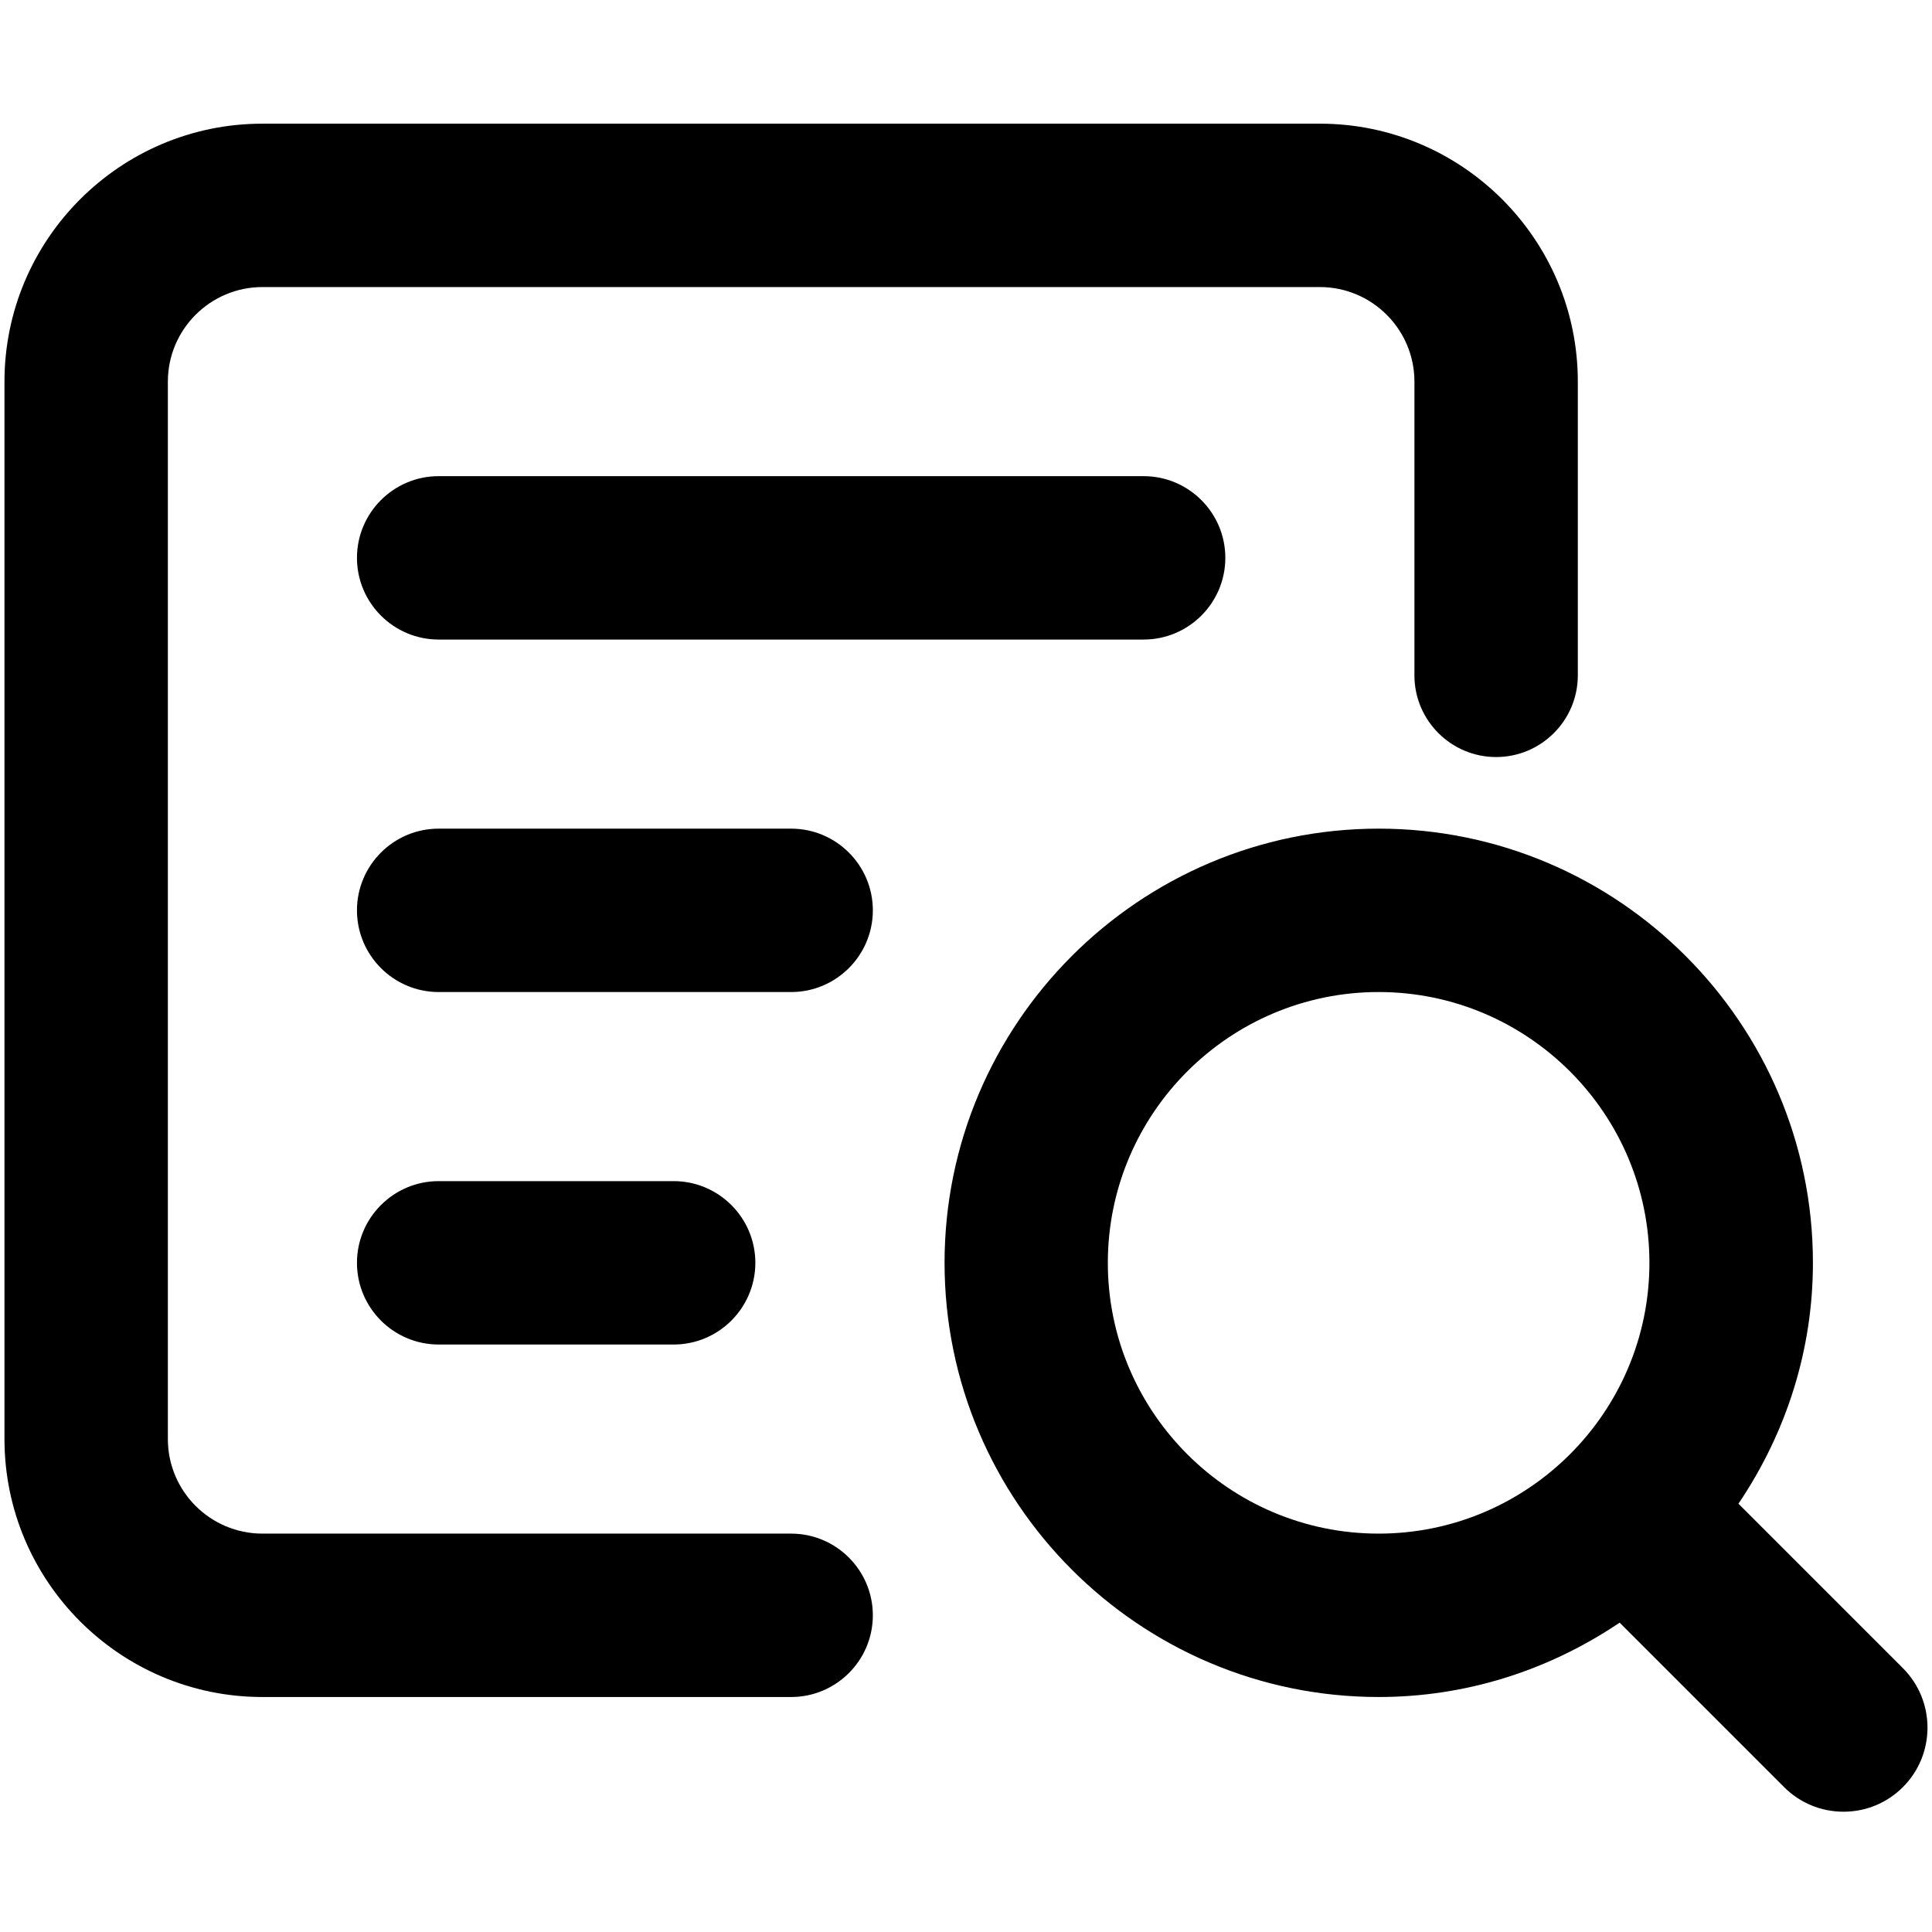<?xml version="1.0" standalone="no"?><!DOCTYPE svg PUBLIC "-//W3C//DTD SVG 1.1//EN" "http://www.w3.org/Graphics/SVG/1.1/DTD/svg11.dtd"><svg class="icon" width="64px" height="64.00px" viewBox="0 0 1024 1024" version="1.1" xmlns="http://www.w3.org/2000/svg"><path d="M419.324 812.85H139.086c-27.632 0-50.112-22.48-50.112-50.112v-560.476c0-27.632 22.48-50.112 50.112-50.112h560.476c27.632 0 50.112 22.48 50.112 50.112v155.688c0 23.876 19.424 43.301 43.301 43.301s43.301-19.424 43.301-43.301v-155.688c0-75.385-61.329-136.713-136.712-136.713H139.086c-75.385 0-136.713 61.329-136.713 136.713v560.476c0 75.385 61.329 136.712 136.713 136.712h280.238c23.876 0 43.301-19.424 43.301-43.301s-19.424-43.299-43.301-43.299z"  /><path d="M232.499 252.372c-23.876 0-43.301 19.424-43.301 43.301s19.424 43.301 43.301 43.301h373.651c23.876 0 43.301-19.424 43.301-43.301s-19.424-43.301-43.301-43.301H232.499zM1008.579 884.167l-87.167-87.164c25.862-38.359 39.475-82.281 39.475-127.679 0-126.892-103.234-230.126-230.126-230.126s-230.125 103.234-230.125 230.126 103.232 230.126 230.125 230.126c45.426 0 89.347-13.593 127.676-39.415l87.167 87.168c8.412 8.411 19.594 13.044 31.488 13.044 11.892 0 23.076-4.633 31.488-13.045 17.376-17.379 17.376-45.655-0.001-63.035zM730.7 525.8c79.139 0 143.525 64.385 143.525 143.525s-64.385 143.525-143.525 143.525-143.525-64.385-143.525-143.525 64.384-143.525 143.525-143.525zM419.324 439.198H232.499c-23.876 0-43.301 19.424-43.301 43.301 0 23.876 19.424 43.302 43.301 43.302h186.825c23.876 0 43.301-19.424 43.301-43.302 0-23.876-19.424-43.301-43.301-43.301zM357.049 712.624c23.876 0 43.301-19.424 43.301-43.301s-19.424-43.302-43.301-43.302H232.499c-23.876 0-43.301 19.426-43.301 43.302s19.424 43.301 43.301 43.301h124.55z"  /></svg>